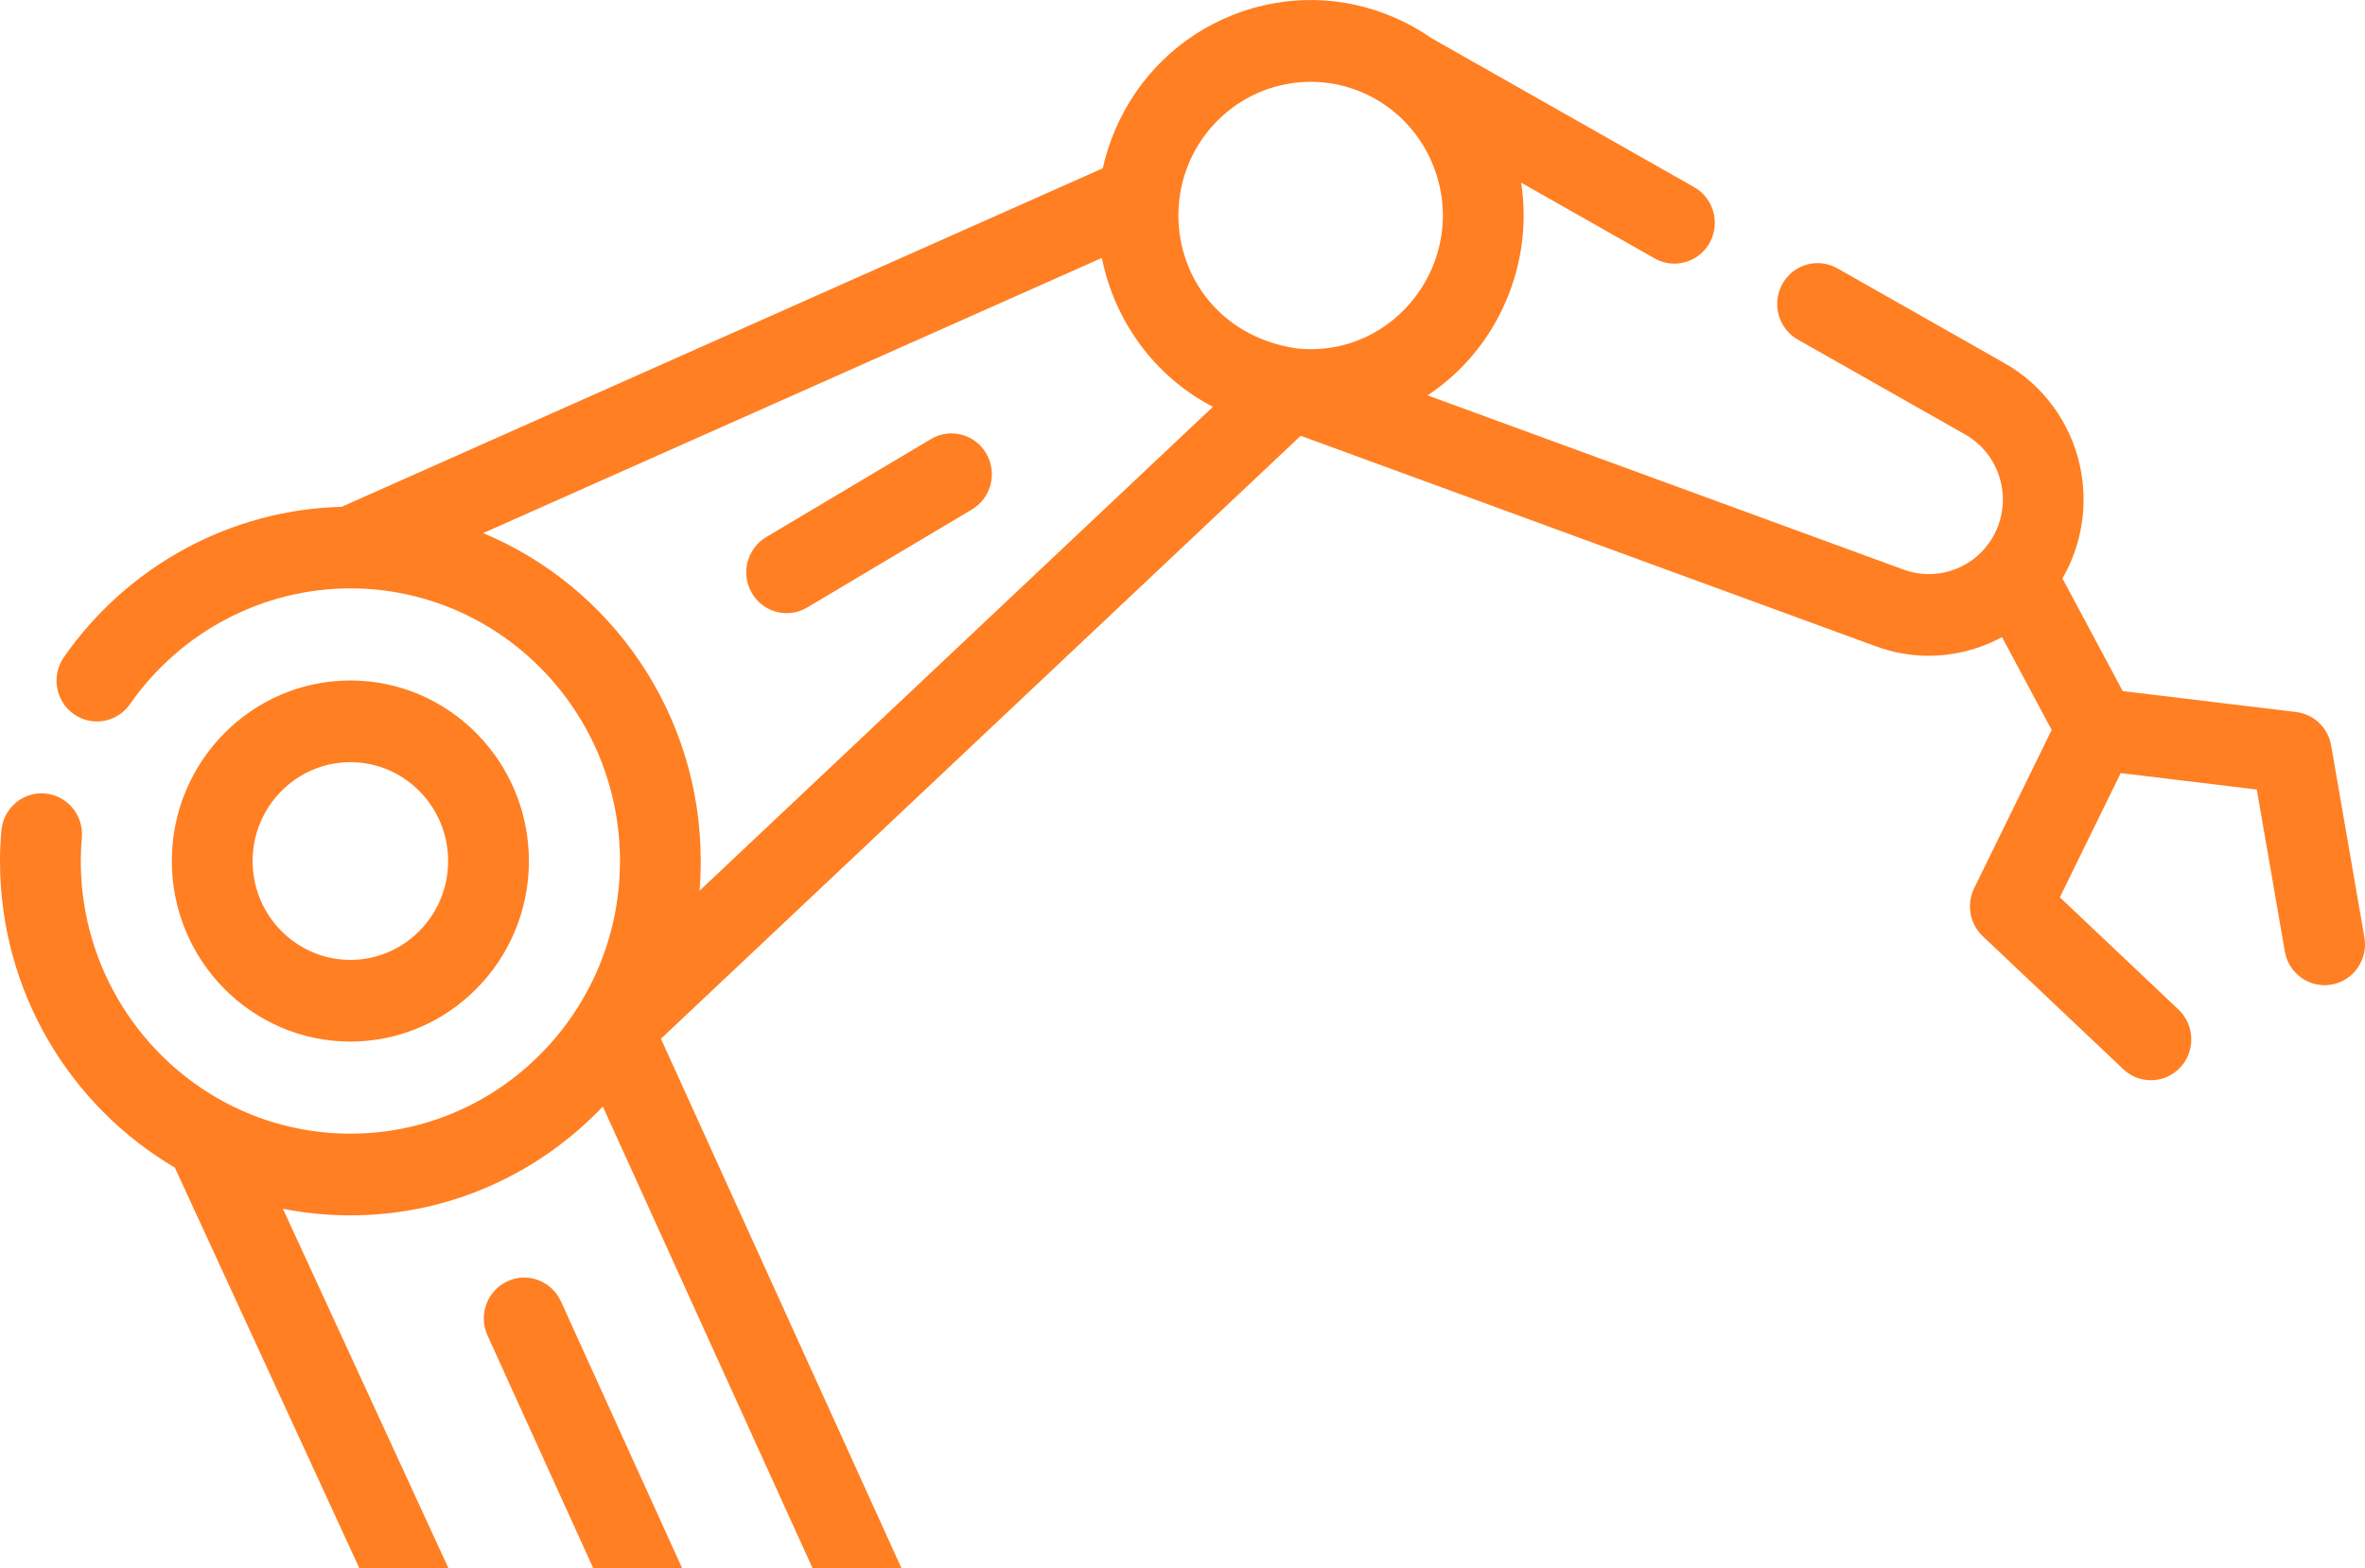 <svg width="101" height="67" viewBox="0 0 101 67" fill="none" xmlns="http://www.w3.org/2000/svg">
<path d="M34.47 25.952C34.196 26.115 33.895 26.193 33.597 26.193C33.006 26.193 32.431 25.886 32.109 25.333C31.626 24.502 31.9 23.433 32.721 22.944L39.759 18.755C40.58 18.266 41.638 18.543 42.12 19.374C42.604 20.205 42.33 21.274 41.509 21.763L34.47 25.952Z" fill="#FF7F22"/>
<path fill-rule="evenodd" clip-rule="evenodd" d="M100.974 40.041L99.555 31.848C99.424 31.09 98.817 30.508 98.061 30.417L90.653 29.522L88.079 24.71C88.911 23.27 89.185 21.556 88.829 19.912C88.427 18.05 87.253 16.448 85.61 15.516L78.466 11.463C77.635 10.992 76.584 11.291 76.118 12.132C75.652 12.972 75.948 14.035 76.778 14.507L83.923 18.559C85.566 19.492 86.044 21.664 84.93 23.215C84.11 24.356 82.621 24.818 81.308 24.338L60.966 16.889C62.398 15.939 63.582 14.57 64.313 12.866C65.007 11.248 65.224 9.504 64.961 7.803L70.664 11.038C70.931 11.19 71.221 11.262 71.506 11.262C72.11 11.262 72.696 10.941 73.013 10.37C73.478 9.53 73.182 8.466 72.352 7.995L61.15 1.64C60.664 1.301 60.142 1.007 59.588 0.765C57.36 -0.213 54.888 -0.255 52.629 0.648C50.369 1.551 48.593 3.29 47.626 5.544C47.394 6.084 47.218 6.634 47.095 7.189L14.59 21.651C9.873 21.77 5.462 24.151 2.73 28.071C2.181 28.858 2.367 29.947 3.146 30.502C3.924 31.058 5 30.869 5.549 30.082C7.702 26.993 11.207 25.146 14.931 25.135L14.964 25.136L14.988 25.135C21.325 25.148 26.477 30.368 26.477 36.782C26.477 43.204 21.312 48.429 14.963 48.429C8.614 48.429 3.45 43.204 3.45 36.782C3.45 36.475 3.464 36.148 3.495 35.783C3.576 34.823 2.871 33.978 1.922 33.897C0.975 33.814 0.138 34.528 0.058 35.488C0.019 35.953 0 36.376 0 36.782C0 42.367 3.006 47.256 7.467 49.879L15.35 67H19.155L12.082 51.637C13.014 51.822 13.978 51.919 14.963 51.919C19.194 51.919 23.02 50.133 25.744 47.269L34.705 67H38.502L28.226 44.374L55.548 18.616L80.135 27.618C80.862 27.885 81.615 28.013 82.362 28.013C83.457 28.013 84.537 27.737 85.499 27.218L87.619 31.182L84.308 37.945C83.97 38.635 84.12 39.467 84.675 39.993L90.679 45.676C91.011 45.991 91.434 46.147 91.857 46.147C92.317 46.147 92.777 45.961 93.117 45.594C93.767 44.891 93.731 43.786 93.035 43.128L87.969 38.332L90.567 33.025L96.379 33.728L97.576 40.643C97.741 41.592 98.635 42.227 99.573 42.06C100.511 41.894 101.138 40.989 100.974 40.041ZM55.977 3.495C58.228 3.495 60.346 4.869 61.22 7.107C62.773 11.087 59.596 15.322 55.389 14.885C51.916 14.383 50.074 11.486 50.352 8.64C50.356 8.608 50.359 8.575 50.362 8.542C50.693 5.663 53.112 3.495 55.977 3.495ZM20.633 22.774L47.056 11.018C47.589 13.679 49.273 16.064 51.799 17.38L29.874 38.051C29.909 37.632 29.926 37.209 29.926 36.782C29.926 30.465 26.08 25.039 20.633 22.774Z" fill="#FF7F22"/>
<path d="M29.135 67L23.955 55.593C23.557 54.718 22.533 54.333 21.667 54.736C20.802 55.138 20.423 56.174 20.82 57.05L25.339 67H29.135Z" fill="#FF7F22"/>
<path fill-rule="evenodd" clip-rule="evenodd" d="M22.588 36.782C22.588 32.529 19.167 29.069 14.963 29.069C10.759 29.069 7.338 32.529 7.338 36.782C7.338 41.035 10.759 44.495 14.963 44.495C19.167 44.495 22.588 41.035 22.588 36.782ZM10.788 36.782C10.788 34.453 12.661 32.559 14.963 32.559C17.265 32.559 19.138 34.454 19.138 36.782C19.138 39.111 17.265 41.006 14.963 41.006C12.661 41.006 10.788 39.111 10.788 36.782Z" fill="#FF7F22"/>
</svg>
